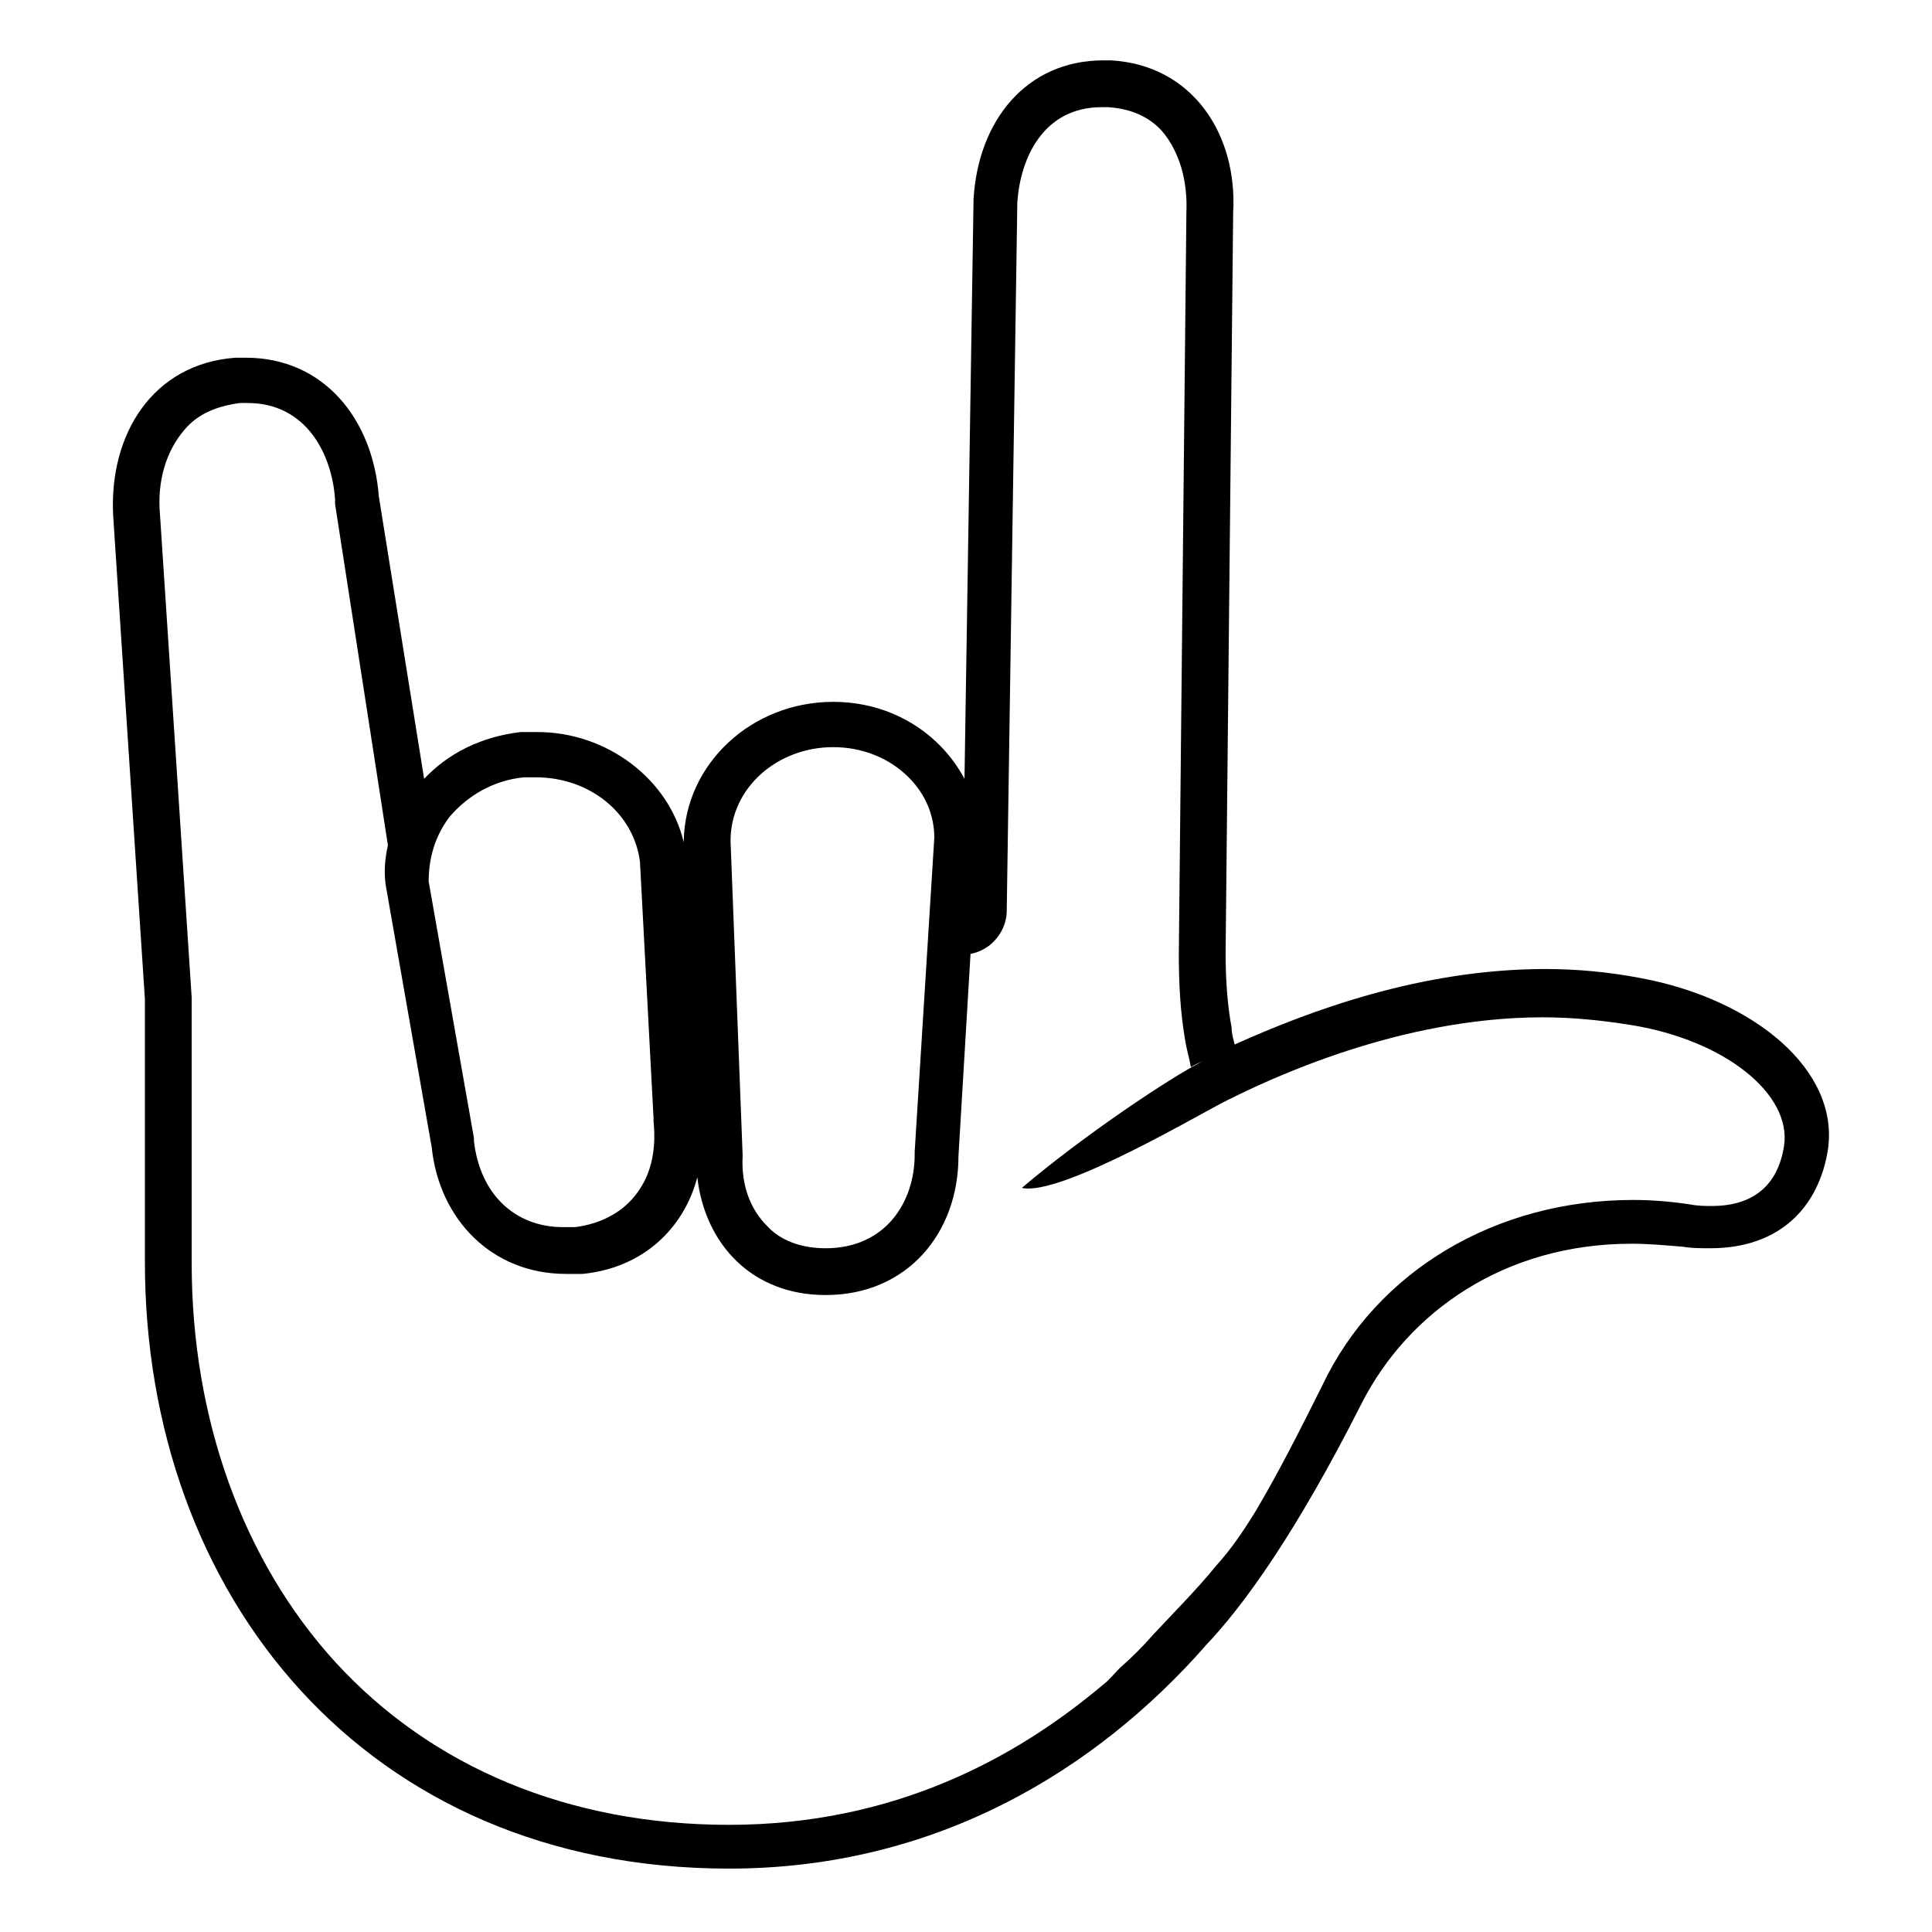 <svg width="128" height="128" xmlns="http://www.w3.org/2000/svg">
  <path d="M108.7,64.8c-2.1-0.4-4.2-0.6-6.3-0.6c-8.3,0-15.7,2.8-20.6,5c-0.1-0.4-0.2-0.7-0.2-1.1c-0.3-1.6-0.4-3.3-0.4-5l0.5-49 C82,8.9,79,4.3,73.6,4c-0.2,0-0.4,0-0.5,0c-5.1,0-8.3,4-8.6,9.2l-0.6,38.4c-1.6-3-4.8-5.1-8.7-5.1h0c-5.4,0-9.8,4.1-9.9,9.2l0,0.1 c-1-4.2-5.1-7.3-9.7-7.3c-0.4,0-0.7,0-1.1,0c-2.6,0.3-4.8,1.4-6.4,3.1l-3-18.7c-0.4-5.2-3.7-9.2-8.8-9.2c-0.2,0-0.5,0-0.7,0 c-5.5,0.4-8.4,5.1-8.1,10.5l2.1,32v17.4c0,22.1,14.6,40.2,38.7,40.2c13.8,0,24.4-6.6,31.6-14.8c0,0-0.1,0.1-0.1,0.1 c2.6-2.7,6.1-7.6,10.4-16.1c3.1-6.1,9.5-10.6,17.9-10.6c1.1,0,2.2,0.1,3.4,0.2c0.6,0.1,1.2,0.1,1.8,0.1c4.7,0,7.2-2.8,7.8-6.5 C121.9,70.9,116.2,66.2,108.7,64.8z M55.2,49.5c1.9,0,3.7,0.7,5,2c1.1,1.1,1.7,2.5,1.7,4l-1.3,20.8c0,0,0,0.1,0,0.2 c0,3.1-1.9,6.2-5.9,6.2c-1.6,0-3-0.5-3.9-1.5c-1.1-1.1-1.7-2.7-1.6-4.6v-0.1l-0.8-20.8C48.4,52.2,51.5,49.5,55.2,49.5z M29.8,54.1 c1.2-1.4,2.9-2.4,4.9-2.6c0.3,0,0.5,0,0.8,0c3.6,0,6.5,2.4,6.9,5.6l0.9,17c0,0.1,0,0.1,0,0.2c0.2,2-0.2,3.7-1.3,5 c-0.9,1.1-2.3,1.8-3.9,2c-0.3,0-0.5,0-0.8,0c-3.2,0-5.5-2.2-5.9-5.7l0-0.2l-3-17C28.4,56.9,28.8,55.4,29.8,54.1z M118.2,75.9 c-0.4,2.6-2,4-4.8,4c-0.4,0-0.9,0-1.4-0.1c-1.3-0.2-2.6-0.3-3.8-0.3c-9.1,0-17,4.7-20.6,12.3c-1.4,2.8-2.8,5.6-4.4,8.3 c-0.8,1.3-1.6,2.5-2.6,3.6c-1.3,1.6-2.8,3.1-4.2,4.6c-0.7,0.8-1.4,1.5-2.2,2.2c-0.4,0.4-0.7,0.8-1.1,1.1c0,0,0,0,0,0 c-5.8,4.9-13.9,9.3-24.8,9.3c-10.6,0-19.7-3.8-26.1-10.8c-6.1-6.7-9.5-16.1-9.5-26.4V66.3c0-0.1,0-0.1,0-0.2l-2.1-32 c-0.2-2.2,0.4-4.2,1.6-5.6c0.9-1.1,2.2-1.6,3.7-1.8c0.2,0,0.3,0,0.5,0c3.9,0,5.6,3.4,5.8,6.4c0,0.1,0,0.2,0,0.3L25.7,56 c-0.2,0.9-0.3,1.9-0.1,2.9l3,17.1c0.5,4.8,4,8.4,8.9,8.4c0.4,0,0.7,0,1.1,0c4-0.4,6.7-3,7.6-6.4c0.5,4.4,3.6,7.8,8.5,7.8h0 c5.4,0,8.8-4.1,8.8-9.2l0.8-13.4c0.5-0.1,0.9-0.3,1.3-0.6c0.7-0.6,1.1-1.4,1.1-2.3l0.7-46.9c0.2-2.9,1.7-6.3,5.6-6.3 c0.1,0,0.2,0,0.4,0c1.5,0.1,2.7,0.6,3.6,1.6c1.1,1.3,1.7,3.2,1.6,5.4v0.1l-0.5,49c0,2,0.1,3.8,0.4,5.6c0.1,0.7,0.3,1.3,0.4,1.9 c0.3-0.2,0.6-0.3,0.8-0.4c-2.2,1.1-8,5-12,8.4c2.6,0.6,12.3-5.2,13.6-5.8c2.8-1.4,11.4-5.5,20.9-5.5c2,0,3.9,0.2,5.8,0.5 C114.3,68.9,118.7,72.5,118.2,75.9z"/>
</svg>